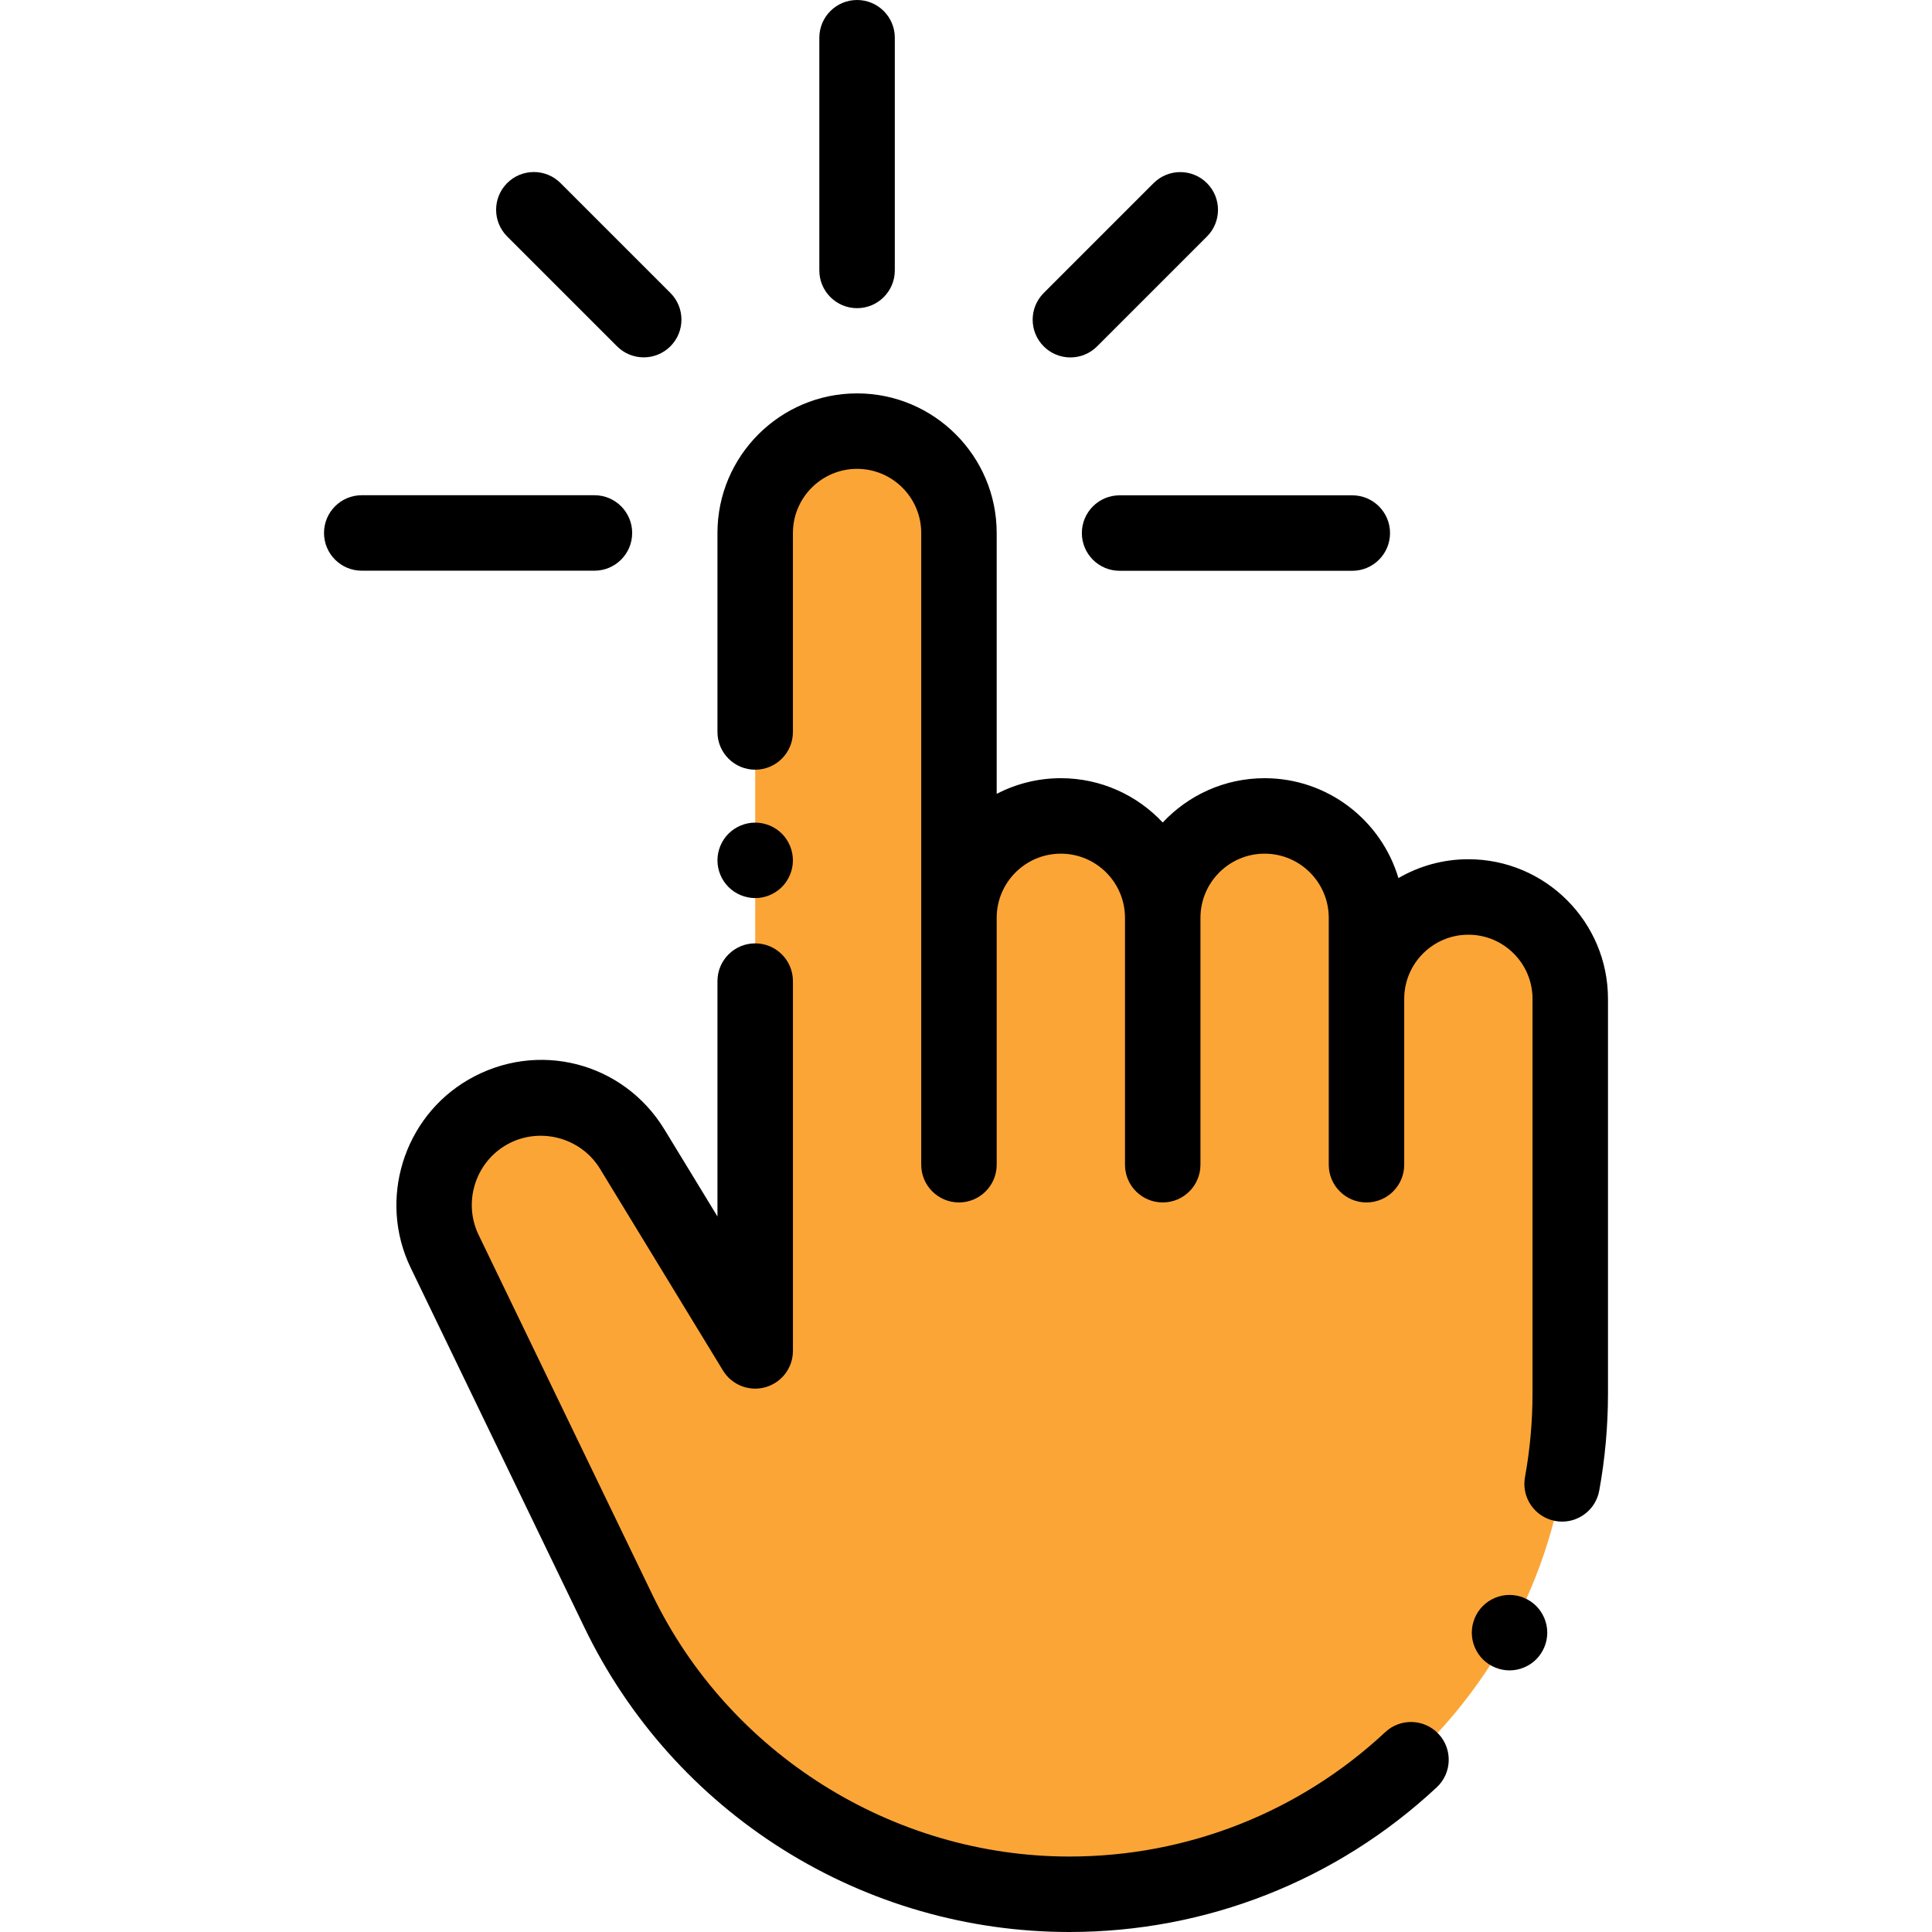 <?xml version="1.0" encoding="UTF-8" standalone="no"?>
<svg
   xmlns:dc="http://purl.org/dc/elements/1.1/"
   xmlns:cc="http://creativecommons.org/ns#"
   xmlns:rdf="http://www.w3.org/1999/02/22-rdf-syntax-ns#"
   xmlns:svg="http://www.w3.org/2000/svg"
   xmlns="http://www.w3.org/2000/svg"
   xmlns:sodipodi="http://sodipodi.sourceforge.net/DTD/sodipodi-0.dtd"
   xmlns:inkscape="http://www.inkscape.org/namespaces/inkscape"
   version="1.1"
   id="Capa_1"
   x="0px"
   y="0px"
   viewBox="0 0 512 512"
   style="enable-background:new 0 0 512 512;"
   xml:space="preserve"
   sodipodi:docname="tap.svg"
   inkscape:version="1.0.1 (0767f8302a, 2020-10-17)"><defs
   id="defs1079" /><sodipodi:namedview
   pagecolor="#ffffff"
   bordercolor="#666666"
   borderopacity="1"
   objecttolerance="10"
   gridtolerance="10"
   guidetolerance="10"
   inkscape:pageopacity="0"
   inkscape:pageshadow="2"
   inkscape:window-width="1858"
   inkscape:window-height="1016"
   id="namedview1077"
   showgrid="false"
   inkscape:zoom="1.6269531"
   inkscape:cx="256"
   inkscape:cy="266.62797"
   inkscape:window-x="62"
   inkscape:window-y="27"
   inkscape:window-maximized="1"
   inkscape:current-layer="Capa_1" />
<path
   style="fill:#fca537;fill-opacity:1"
   d="M389.133,237.705L389.133,237.705c-14.912,0-27,12.088-27,27V243.23c0-14.912-12.088-27-27-27l0,0  c-14.912,0-27,12.088-27,27c0-14.912-12.088-27-27-27l0,0c-14.912,0-27,12.088-27,27V141.252c0-14.912-12.088-27-27-27l0,0  c-14.912,0-27,12.088-27,27v84.545V358l-32.578-53.455c-8.009-13.141-25.042-17.489-38.37-9.794l0,0  c-12.854,7.421-17.804,23.503-11.35,36.868l46.063,95.379C186.046,472.858,232.483,502,283.411,502l0,0  c73.3,0,132.721-59.421,132.721-132.721V264.705C416.133,249.794,404.045,237.705,389.133,237.705z"
   id="path1026" />
<path
   d="M227.133,81.667c5.523,0,10-4.477,10-10V10c0-5.523-4.477-10-10-10s-10,4.477-10,10v61.667  C217.133,77.189,221.61,81.667,227.133,81.667z"
   id="path1028" />
<path
   d="M286.705,141.266c0,5.523,4.477,10,10,10h61.667c5.523,0,10-4.477,10-10s-4.477-10-10-10h-61.667  C291.182,131.266,286.705,135.743,286.705,141.266z"
   id="path1030" />
<path
   d="M167.533,141.239c0-5.523-4.477-10-10-10H95.867c-5.523,0-10,4.477-10,10s4.477,10,10,10h61.667  C163.056,151.239,167.533,146.762,167.533,141.239z"
   id="path1032" />
<path
   d="M163.52,91.776c1.953,1.953,4.512,2.929,7.071,2.929s5.119-0.976,7.071-2.929c3.905-3.905,3.905-10.237,0-14.143  l-29.115-29.115c-3.905-3.905-10.237-3.905-14.143,0c-3.905,3.905-3.905,10.237,0,14.143L163.52,91.776z"
   id="path1034" />
<path
   d="M283.667,94.724c2.559,0,5.119-0.976,7.071-2.929l29.115-29.115c3.905-3.905,3.905-10.237,0-14.143  c-3.905-3.905-10.237-3.905-14.143,0l-29.115,29.115c-3.905,3.905-3.905,10.237,0,14.143  C278.548,93.748,281.108,94.724,283.667,94.724z"
   id="path1036" />
<path
   d="M389.133,227.706c-6.751,0-13.079,1.826-18.534,4.997c-4.546-15.288-18.721-26.473-35.466-26.473  c-10.643,0-20.243,4.523-27,11.74c-6.756-7.217-16.358-11.74-27-11.74c-6.127,0-11.905,1.506-17,4.153v-69.131  c0-20.402-16.598-37-37-37s-37,16.598-37,37v52.727c0,5.523,4.477,10,10,10s10-4.477,10-10v-52.727c0-9.374,7.626-17,17-17  s17,7.626,17,17V308.66c0,5.523,4.477,10,10,10c5.523,0,10-4.477,10-10v-65.43c0-9.374,7.626-17,17-17s17,7.626,17,17v9.651v55.779  c0,5.523,4.477,10,10,10s10-4.477,10-10v-55.779v-9.651c0-9.374,7.626-17,17-17s17,7.626,17,17v21.475V282v26.661  c0,5.523,4.477,10,10,10s10-4.477,10-10V282v-17.295c0-9.374,7.626-17,17-17s17,7.626,17,17v104.574  c0,7.449-0.671,14.907-1.996,22.167c-0.991,5.434,2.61,10.641,8.043,11.632c0.607,0.11,1.21,0.164,1.806,0.164  c4.738,0,8.946-3.381,9.827-8.208c1.539-8.441,2.32-17.106,2.32-25.756V264.705C426.133,244.304,409.535,227.706,389.133,227.706z"
   id="path1038" />
<path
   d="M367.107,459.033C344.319,480.292,314.595,492,283.411,492c-46.785,0-90.162-27.222-110.508-69.352L126.84,327.27  c-4.155-8.602-0.928-19.082,7.345-23.859c8.554-4.937,19.691-2.094,24.831,6.338l32.579,53.455  c2.333,3.827,6.927,5.635,11.242,4.424s7.297-5.146,7.297-9.628v-98c0-5.523-4.477-10-10-10s-10,4.477-10,10v62.377l-14.04-23.036  c-10.926-17.928-33.728-23.748-51.909-13.25c-17.295,9.985-24.04,31.894-15.354,49.877l46.063,95.378  c11.686,24.197,29.893,44.537,52.653,58.82C230.307,504.45,256.541,512,283.412,512c36.266,0,70.834-13.617,97.338-38.343  c4.038-3.768,4.258-10.095,0.49-14.134C377.473,455.485,371.144,455.266,367.107,459.033z"
   id="path1040" />
<path
   d="M400.042,422.67c-2.63,0-5.21,1.07-7.07,2.93c-1.86,1.86-2.93,4.44-2.93,7.07c0,2.64,1.07,5.21,2.93,7.07  s4.44,2.93,7.07,2.93s5.21-1.07,7.07-2.93s2.93-4.43,2.93-7.07c0-2.63-1.07-5.21-2.93-7.07S402.672,422.67,400.042,422.67z"
   id="path1042" />
<path
   d="M200.132,238c2.63,0,5.21-1.07,7.07-2.93c1.86-1.86,2.93-4.44,2.93-7.07s-1.07-5.21-2.93-7.07  c-1.86-1.86-4.44-2.93-7.07-2.93s-5.21,1.07-7.07,2.93c-1.86,1.86-2.93,4.44-2.93,7.07s1.07,5.21,2.93,7.07  C194.922,236.93,197.502,238,200.132,238z"
   id="path1044" />
<g
   id="g1046">
</g>
<g
   id="g1048">
</g>
<g
   id="g1050">
</g>
<g
   id="g1052">
</g>
<g
   id="g1054">
</g>
<g
   id="g1056">
</g>
<g
   id="g1058">
</g>
<g
   id="g1060">
</g>
<g
   id="g1062">
</g>
<g
   id="g1064">
</g>
<g
   id="g1066">
</g>
<g
   id="g1068">
</g>
<g
   id="g1070">
</g>
<g
   id="g1072">
</g>
<g
   id="g1074">
</g>
</svg>
